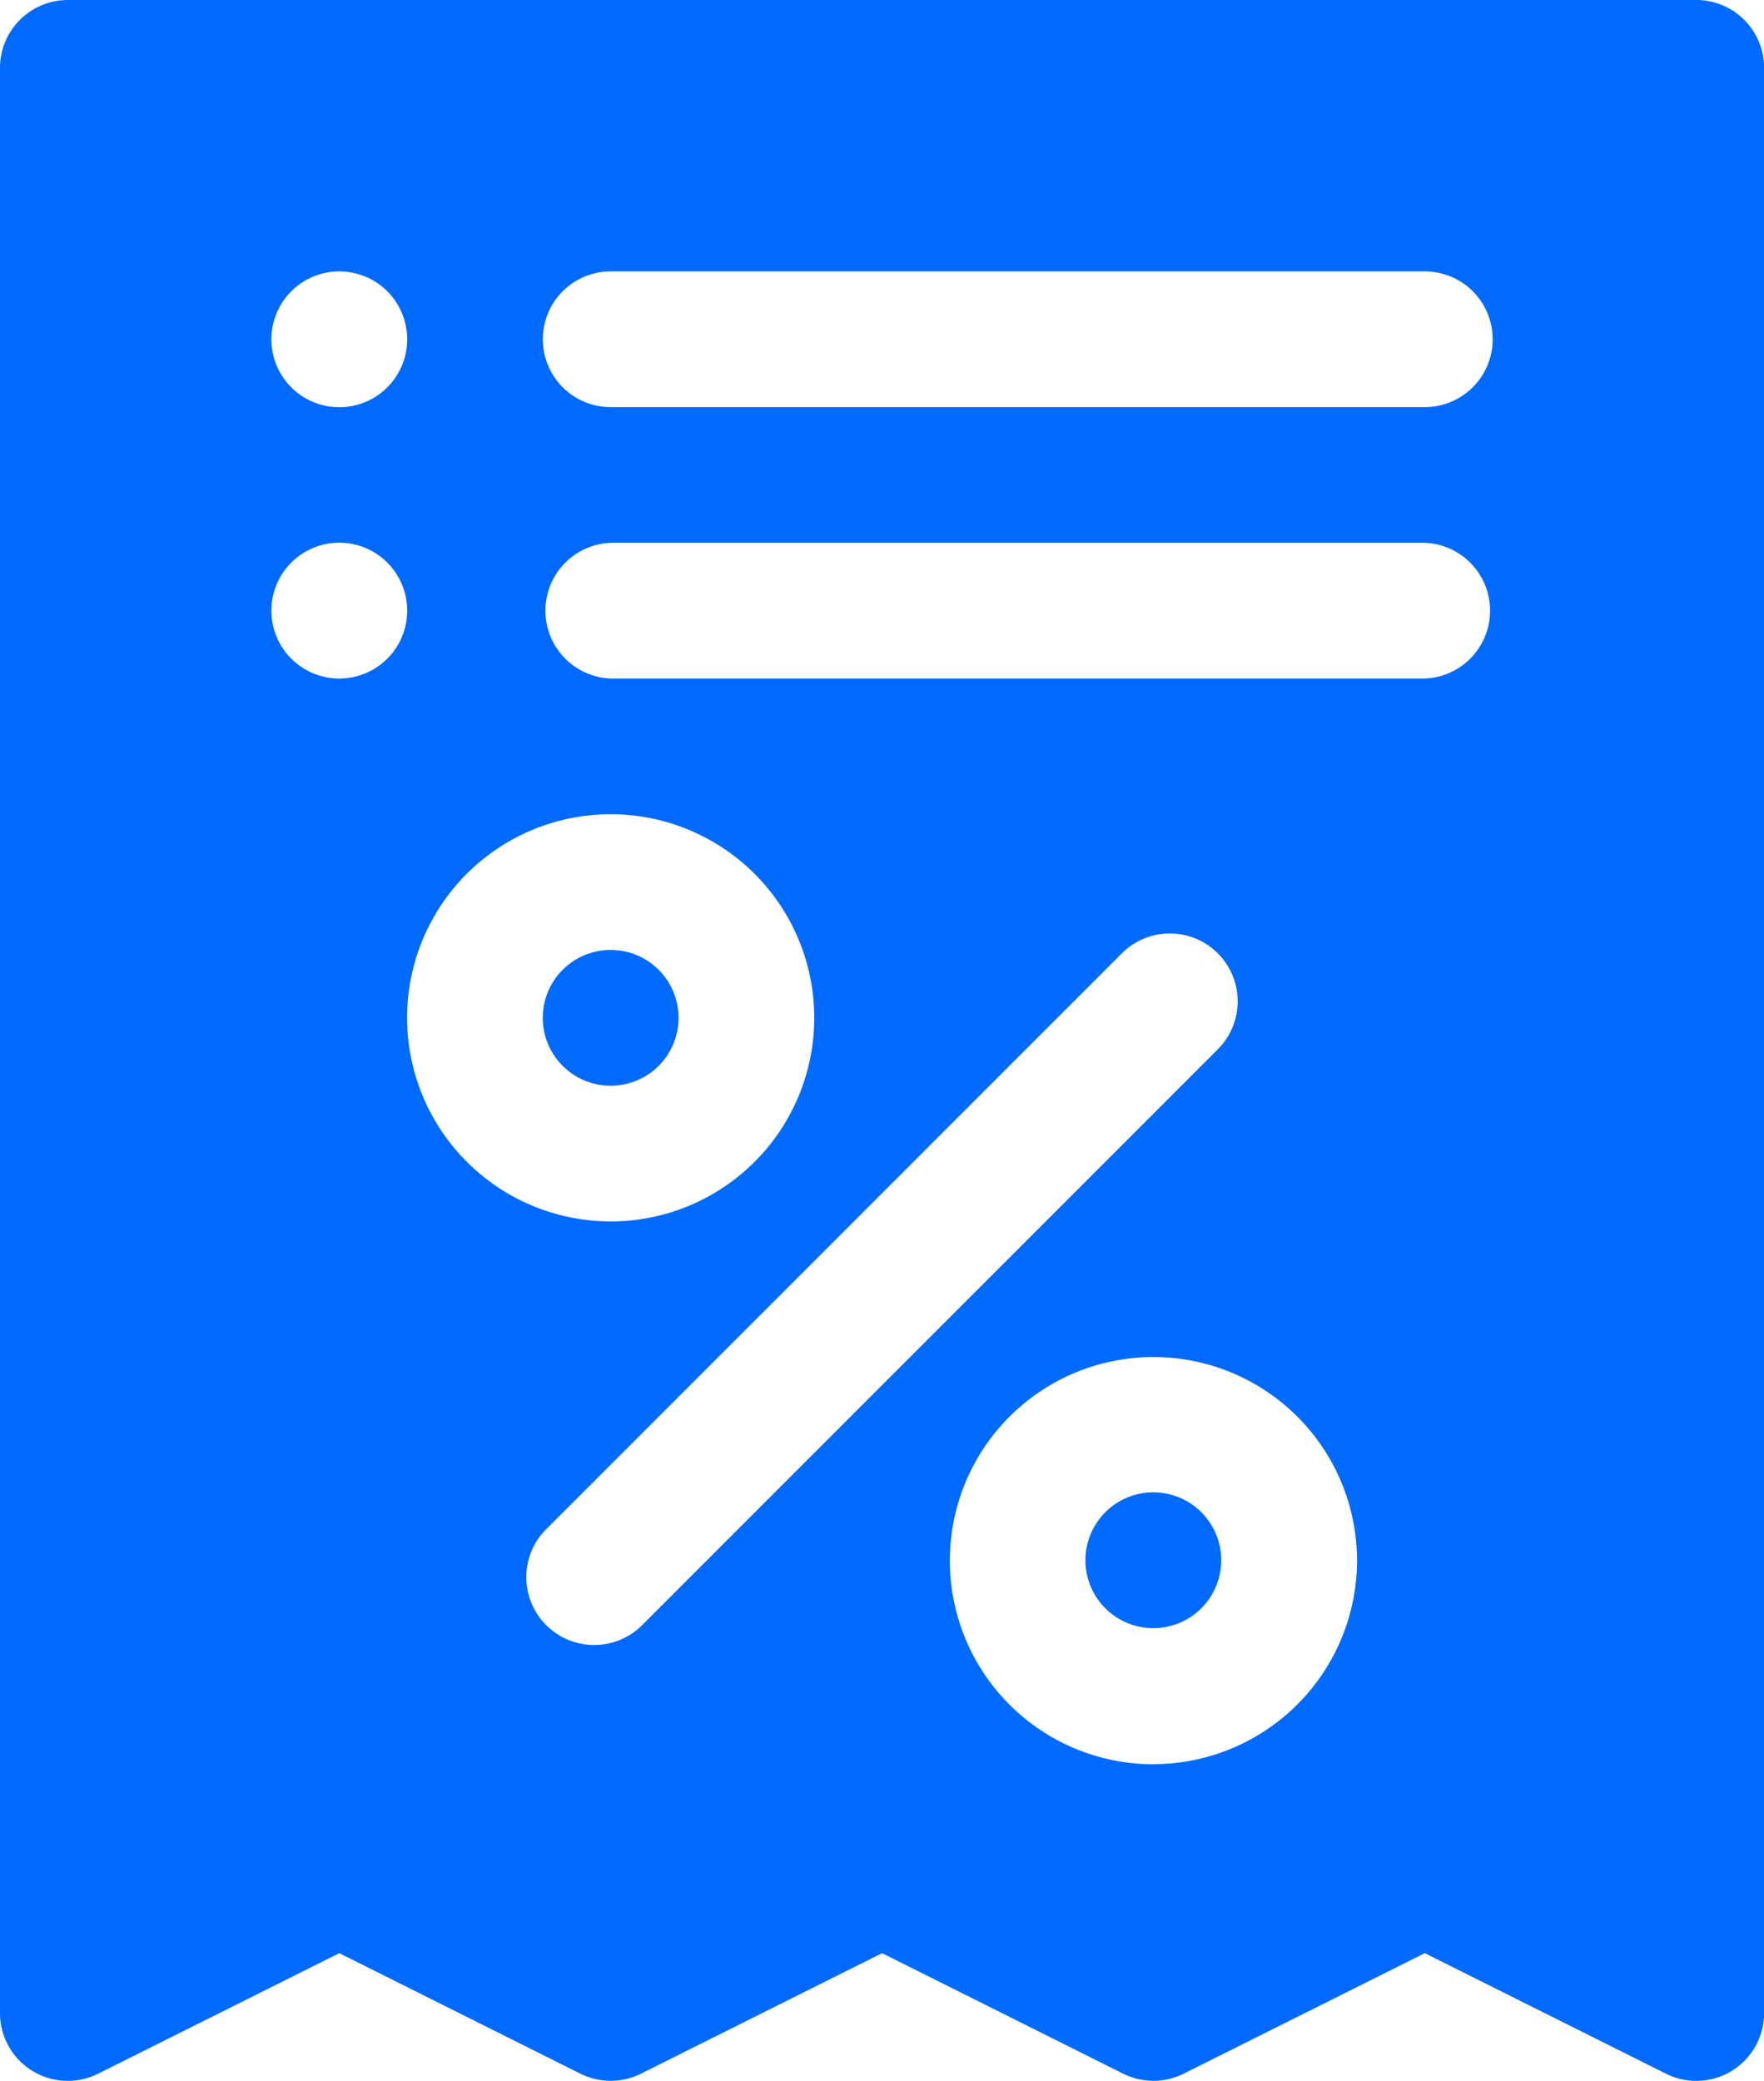 <svg xmlns="http://www.w3.org/2000/svg" width="17.043" height="20.102" viewBox="0 0 17.043 20.102">
  <g id="bill-svgrepo-com" transform="translate(-38.956)">
    <g id="Group_18973" data-name="Group 18973" transform="translate(49.444 14.421)">
      <g id="Group_18972" data-name="Group 18972" transform="translate(0)">
        <path id="Path_22194" data-name="Path 22194" d="M306.742,367.3a.656.656,0,1,0,.656.655A.656.656,0,0,0,306.742,367.3Z" transform="translate(-306.087 -367.304)" fill="#006aff"/>
      </g>
    </g>
    <g id="Group_18975" data-name="Group 18975" transform="translate(44.2 9.177)">
      <g id="Group_18974" data-name="Group 18974" transform="translate(0)">
        <path id="Path_22195" data-name="Path 22195" d="M173.177,233.739a.656.656,0,1,0,.656.656A.656.656,0,0,0,173.177,233.739Z" transform="translate(-172.521 -233.739)" fill="#006aff"/>
      </g>
    </g>
    <g id="Group_18977" data-name="Group 18977" transform="translate(38.956)">
      <g id="Group_18976" data-name="Group 18976" transform="translate(0)">
        <path id="Path_22196" data-name="Path 22196" d="M55.344,0H39.612a.656.656,0,0,0-.656.656V19.447a.655.655,0,0,0,.949.586l2.329-1.164,2.329,1.164a.656.656,0,0,0,.586,0l2.329-1.164,2.329,1.164a.656.656,0,0,0,.586,0l2.329-1.164,2.329,1.164A.655.655,0,0,0,56,19.447V.656A.655.655,0,0,0,55.344,0ZM42.234,2.622a.656.656,0,1,1-.656.656A.656.656,0,0,1,42.234,2.622Zm0,3.933a.656.656,0,1,1,.656-.656A.656.656,0,0,1,42.234,6.555Zm.655,3.278A1.967,1.967,0,1,1,44.856,11.8,1.969,1.969,0,0,1,42.889,9.833ZM45.16,15.7a.655.655,0,0,1-.927-.927L49.795,9.21a.655.655,0,0,1,.927.927Zm4.94,1.344a1.967,1.967,0,1,1,1.967-1.967A1.969,1.969,0,0,1,50.1,17.043ZM52.722,6.555H44.856a.656.656,0,0,1,0-1.311h7.866a.656.656,0,0,1,0,1.311Zm0-2.622H44.856a.655.655,0,1,1,0-1.311h7.866a.655.655,0,1,1,0,1.311Z" transform="translate(-38.956)" fill="#006aff"/>
      </g>
    </g>
  </g>
</svg>

